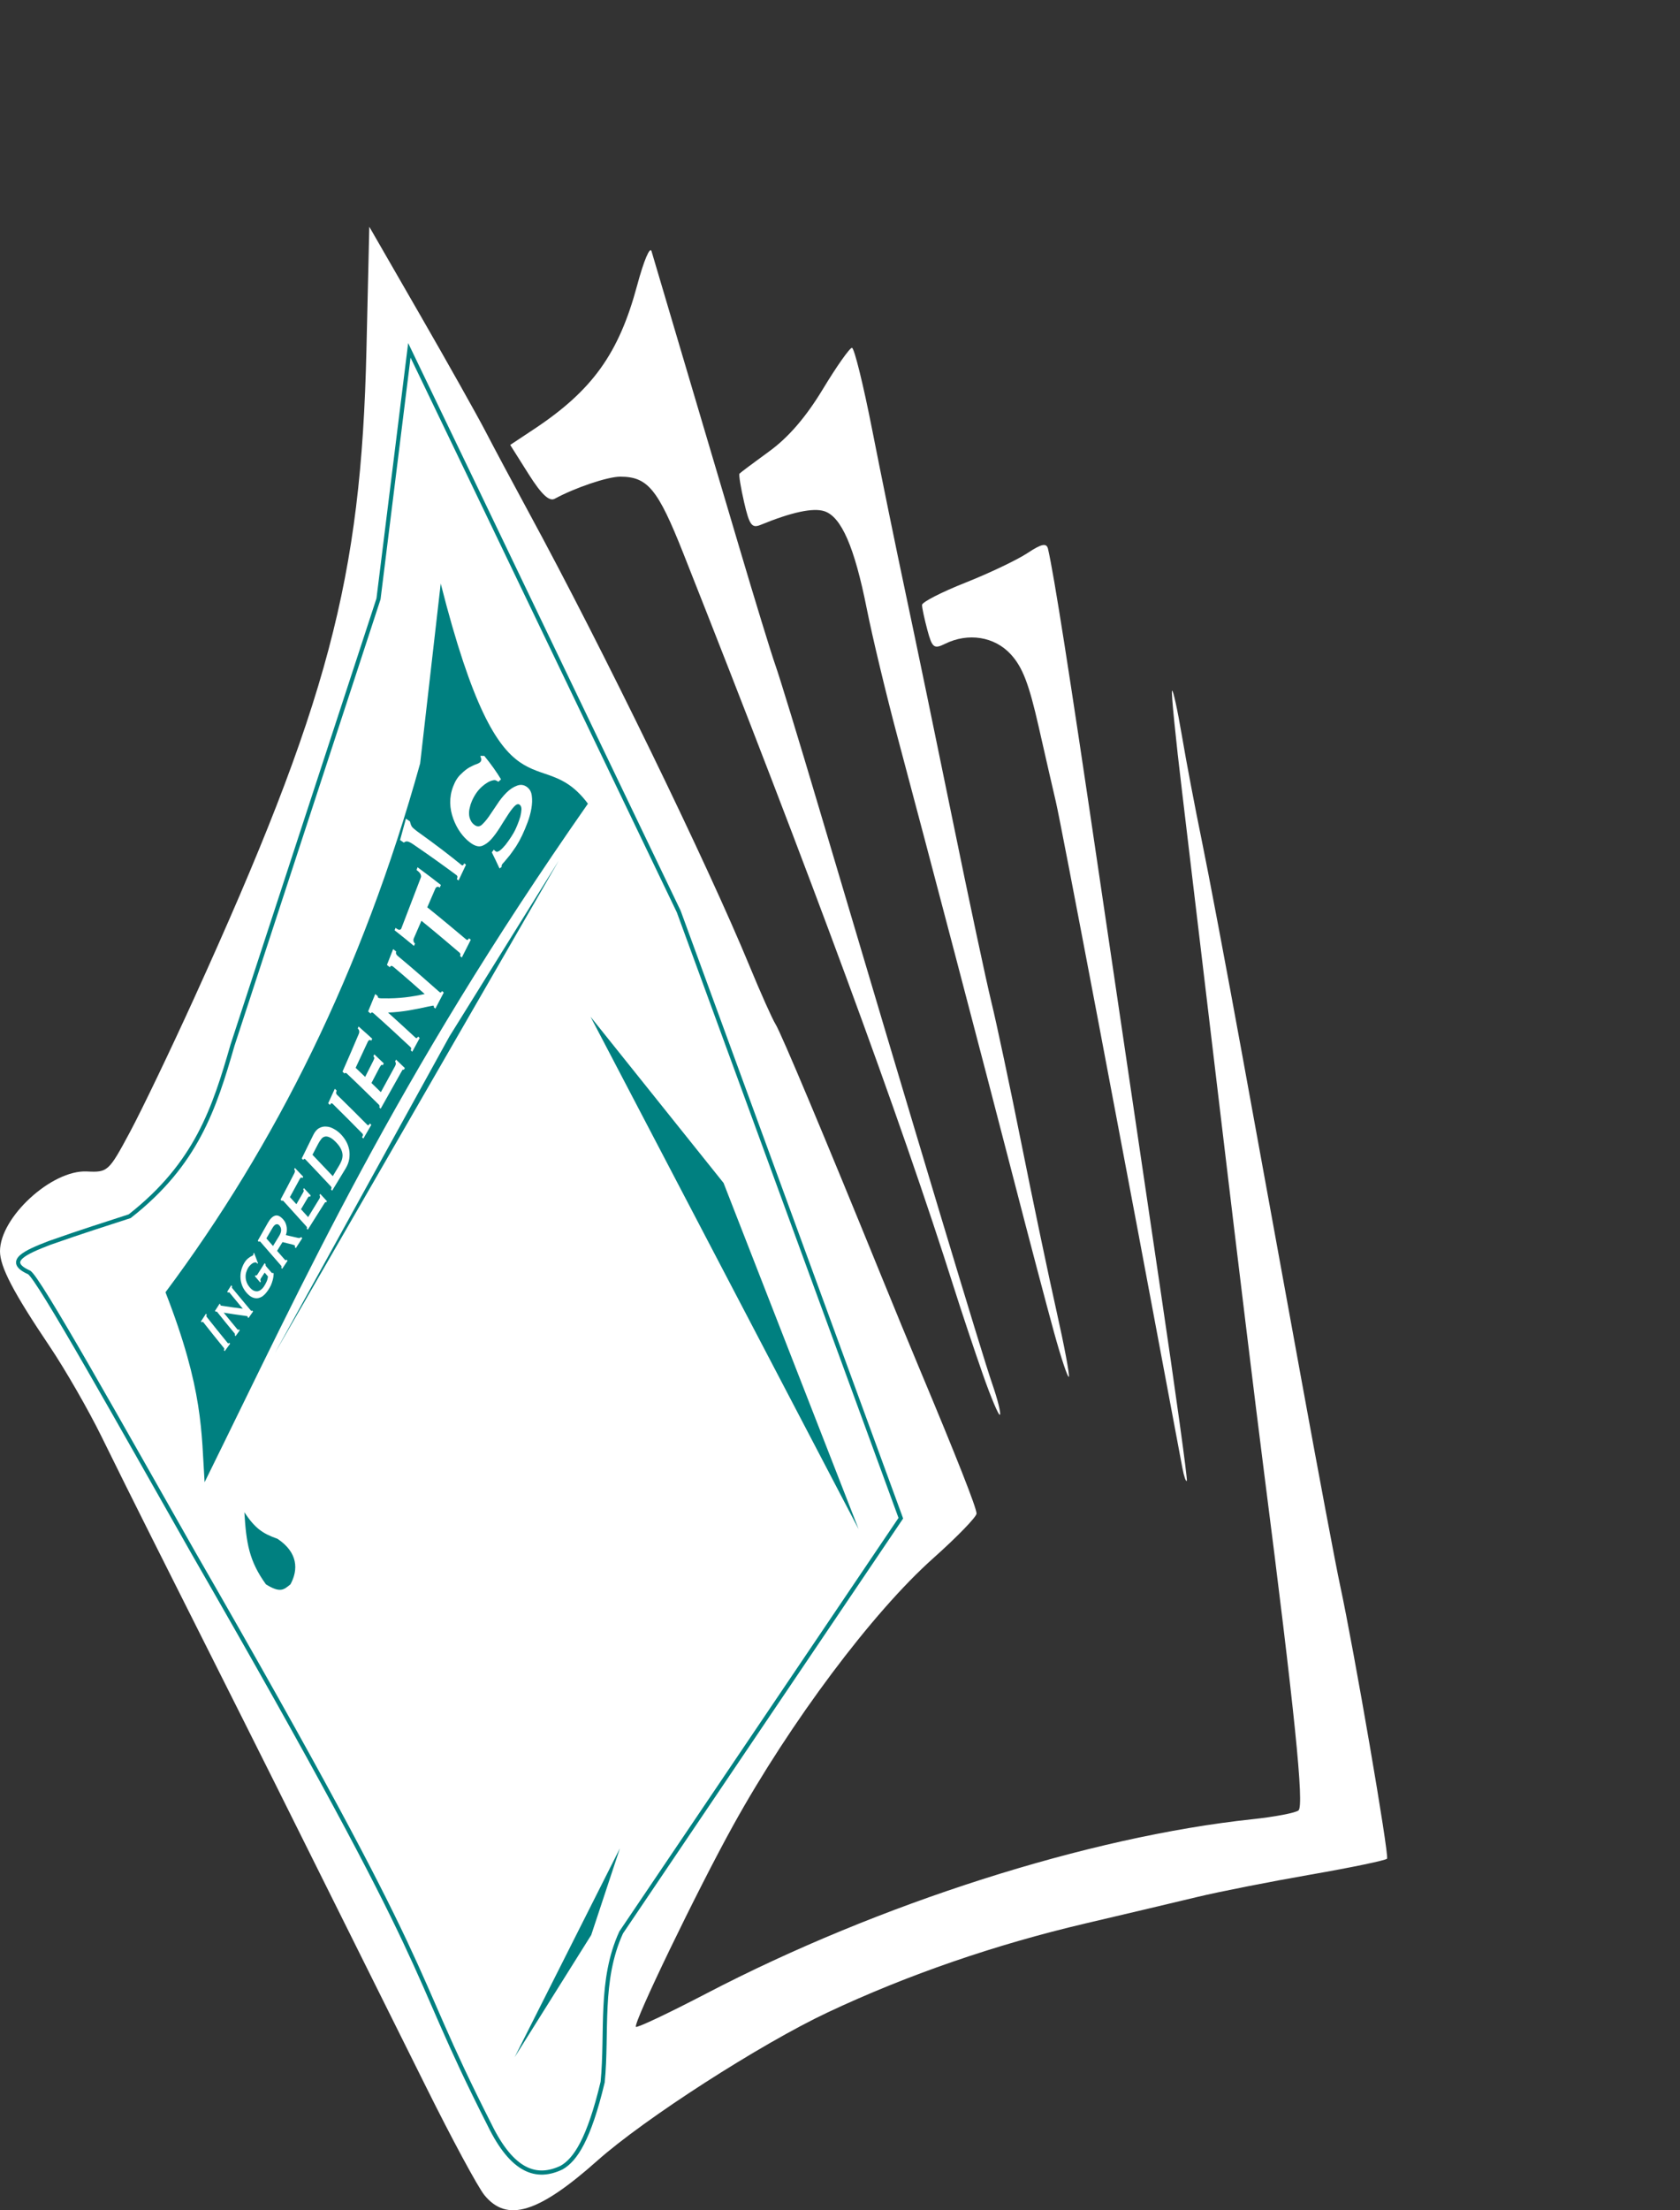 <svg width="616" height="810" viewBox="0 0 616 810" fill="none" xmlns="http://www.w3.org/2000/svg">
<rect x="0" y="0" width="616" height="810" fill="#333333" stroke="none"/>
<g clip-path="url(#clip0_27_21)">
<mask id="mask0_27_21" style="mask-type:luminance" maskUnits="userSpaceOnUse" x="-5" y="0" width="622" height="858">
<path d="M616 0H-4.677V857.607H616V0Z" fill="white"/>
</mask>
<g mask="url(#mask0_27_21)">
<path d="M177.623 804.478C175.237 801.556 165.635 783.76 156.286 764.932C146.937 746.103 134.244 720.604 128.08 708.268C121.916 695.932 113.186 678.402 108.68 669.312C101.246 654.317 80.502 612.945 55.41 563.069C50.183 552.681 41.998 536.213 37.221 526.474C32.443 516.735 23.888 501.861 18.209 493.421C4.854 473.571 0 464.277 0 458.55C0 446.088 18.968 428.68 31.857 429.313C39.519 429.69 39.87 429.367 47.621 414.93C51.981 406.808 62.559 384.757 71.127 365.929C120.252 257.979 132.405 212.307 134.359 128.306L135.411 83.102L153.979 115.321C164.192 133.041 175.028 152.32 178.058 158.164C181.089 164.007 188.186 177.288 193.829 187.676C221.031 237.748 259.31 316.369 274.87 354.124C278.884 363.863 283.163 373.425 284.38 375.373C286.403 378.612 302.45 416.801 323.07 467.45C327.564 478.488 333.913 493.893 337.18 501.684C350.863 534.317 358.066 552.594 358.066 554.683C358.066 555.906 350.909 563.285 342.162 571.08C319.916 590.904 289.784 631.133 268.799 669.028C255.596 692.869 232.135 741.438 233.172 742.784C233.55 743.276 245.196 737.769 259.051 730.547C322.146 697.659 399.184 673.09 459.236 666.704C467.395 665.837 474.99 664.389 476.113 663.487C478.247 661.774 474.768 627.64 463.473 539.46C460.479 516.086 453.49 458.715 447.942 411.967C442.395 365.22 435.881 310.556 433.467 290.492C431.054 270.428 429.381 253.619 429.749 253.14C430.118 252.661 431.738 260.047 433.349 269.553C434.96 279.059 438.25 296.398 440.66 308.085C443.07 319.772 449.691 354.832 455.373 385.997C461.054 417.162 470.836 470.815 477.111 505.226C483.385 539.637 489.78 573.634 491.323 580.776C496.494 604.717 509.446 680.048 508.584 681.167C508.116 681.776 495.528 684.397 480.611 686.992C465.694 689.587 446.946 693.286 438.949 695.212C430.951 697.139 412.548 701.493 398.053 704.888C364.877 712.659 332.707 723.752 303.538 737.48C278.797 749.124 236.34 776.429 219.026 791.83C197.398 811.069 185.881 814.587 177.623 804.478ZM1033.3 741.204C994.423 714.334 972.445 706.311 932.425 704.377C893.969 702.52 869.099 707.266 781.049 733.266C769.27 736.744 759.226 739.062 758.729 738.417C758.232 737.772 759.158 713.46 760.786 684.391C764.791 612.874 763.555 520.693 758.066 481.616C751.53 435.088 740.165 390.962 722.188 342.319L710.409 310.446L720.086 299.096C728.491 289.238 744.113 277.488 754.925 272.893C757.836 271.656 758.114 269.848 757.047 259.085C756.372 252.273 754.693 240.902 753.316 233.815C751.94 226.729 751.084 220.579 751.415 220.15C752.41 218.857 762.6 240.843 769.493 259.152C778.803 283.884 787.594 321.106 794.99 367.109C804.937 428.988 810.078 489.378 814.484 596.123C815.663 624.69 817.122 648.765 817.727 649.623C818.331 650.481 823.324 650.162 828.822 648.915C834.32 647.667 850.27 646.633 864.265 646.616C892.454 646.581 916.937 651.182 952.988 663.282C989.632 675.581 1007.84 675.772 1016.94 663.952C1024.1 654.648 1032.04 632.829 1035.07 614.131C1039.32 587.903 1042.03 526.324 1041.01 479.255C1039.5 409.722 1042.58 448.563 1047.85 565.43C1050.48 623.864 1053.19 673.412 1053.87 675.537C1054.94 678.877 1057.32 677.983 1071.44 668.94C1125.62 634.241 1209.08 623.56 1279.32 642.334C1288.78 644.861 1296.85 646.486 1297.27 645.946C1297.69 645.405 1294.25 625.076 1289.64 600.77C1275.71 527.392 1273.39 503.885 1273.3 435.577C1273.2 357.199 1275.46 339.64 1297.13 250.848C1301.64 232.353 1305.92 216.753 1306.63 216.181C1307.35 215.609 1306.75 225.269 1305.3 237.648C1302.26 263.742 1302.5 264.313 1316.47 264.371C1326.38 264.416 1348.65 271.077 1348.65 274.003C1348.65 276.507 1341.81 291.906 1336.65 301.002C1331.58 309.942 1317.2 351.505 1311.37 374.04C1300.68 415.406 1297.8 477.007 1304.06 530.008C1308.22 565.153 1332.95 688.048 1340.74 712.276C1342.21 716.845 1342.97 721.154 1342.44 721.85C1341.9 722.547 1331.02 719.282 1318.25 714.595C1249.75 689.447 1210.89 682.151 1171.99 687.133C1132.61 692.178 1095.02 714.055 1065.81 748.925C1061.7 753.833 1058.02 757.778 1057.64 757.692C1057.25 757.602 1046.3 750.186 1033.3 741.204ZM1840.76 649.285C1836.25 644.671 1819.41 611.701 1819.41 607.473C1819.41 606.248 1830.32 605.358 1844.4 605.433C1858.15 605.504 1872.5 604.712 1876.3 603.667L1883.2 601.768L1876.3 618.516C1866.81 641.522 1857.87 653.966 1850.83 653.966C1847.81 653.966 1843.28 651.86 1840.76 649.285ZM1529.05 644.002C1526.24 642.241 1524.96 639.354 1524.96 634.772C1524.96 621.3 1521.39 621.809 1672 613.84C1748.37 609.799 1811.42 607.347 1812.12 608.391C1812.81 609.434 1816.81 618.522 1820.99 628.586L1828.59 646.883L1680.86 646.724C1578.62 646.613 1531.88 645.775 1529.05 644.002ZM1872.12 645.63C1872.12 643.944 1886.56 610.782 1888.33 608.416C1889.55 606.779 1960.83 609.936 2119.85 618.669C2144.64 620.031 2166.31 621.823 2168.02 622.653C2175.9 626.493 2177.84 637.549 2171.62 643.208C2168.04 646.461 2150.61 646.883 2019.85 646.883C1938.6 646.883 1872.12 646.319 1872.12 645.63ZM1593.99 597.766C1590.51 594.125 1584.44 588.724 1580.49 585.765C1564.31 573.632 1523.29 557.167 1509.24 557.167C1502.84 557.167 1501.13 556.478 1502.65 554.511C1506.01 550.149 1543.74 536.226 1573.96 528.198C1601.03 521.007 1604.03 520.691 1645.83 520.643C1686.87 520.598 1690.91 520.99 1713.99 527.299C1744.54 535.649 1775.87 549.081 1794.87 561.978C1820 579.035 1831.71 587.891 1834.14 591.693C1836.23 594.977 1835.52 595.167 1827.49 593.463C1822.55 592.413 1791.92 591.583 1759.43 591.619C1703.47 591.681 1665.34 594.555 1620.38 602.104C1601.93 605.203 1600.93 605.04 1593.99 597.766ZM2059.33 596.753C2034.1 592.833 2016.44 592.039 1948 591.747C1903.27 591.556 1866.67 591.126 1866.67 590.791C1866.67 589.677 1898.16 571.263 1913.89 563.177C1971.03 533.807 2039.7 521.138 2099.58 528.92C2128.13 532.631 2175.09 545.535 2184.34 552.21C2185.68 553.18 2180.32 556.228 2171.62 559.438C2152.69 566.42 2125.22 581.9 2111.55 593.29C2099.48 603.343 2101.08 603.238 2059.33 596.753ZM1823.66 563.397C1791.96 529.984 1748.54 496.251 1714.45 478.551C1679.18 460.241 1625.88 441.48 1609.13 441.48H1604.42L1605.59 460.957C1606.24 471.67 1607.24 484.154 1607.81 488.699C1608.75 496.076 1608.24 495.442 1603.03 482.796C1599.83 475.005 1596.24 467.037 1595.05 465.089C1591.49 459.236 1575.92 414.191 1574.69 406.183C1573.62 399.27 1573.86 398.823 1577.88 399.992C1580.26 400.685 1593.26 404.401 1606.75 408.249C1631.58 415.328 1664.03 428.364 1689.37 441.439C1706.7 450.38 1748.24 479.38 1760.34 490.978C1765.34 495.771 1773.92 503.859 1779.4 508.952C1795.78 524.15 1842.39 578.366 1839.11 578.402C1838.45 578.409 1831.5 571.657 1823.66 563.397ZM1874.85 560.043C1922.87 500.33 1948.54 478.57 1992.58 460.256C2014.58 451.106 2038.41 445.278 2078.42 439.259C2096.41 436.553 2113.79 433.887 2117.04 433.335C2120.29 432.784 2122.97 433.062 2123 433.954C2123.05 435.714 2065.98 507.567 2065.27 506.637C2065.03 506.327 2068.54 496.72 2073.06 485.288C2077.59 473.857 2080.93 464.031 2080.49 463.452C2078.19 460.471 2010.24 475.466 1988.16 483.826C1957.01 495.621 1911.04 527.447 1883.8 556.082C1880.15 559.925 1874.88 565.459 1872.1 568.381C1862.35 578.632 1864.05 573.467 1874.85 560.043ZM1835.16 542.261C1832.37 531.631 1828.59 518.683 1826.77 513.489C1802.62 444.6 1787.9 414.938 1759.4 377.692C1741.19 353.909 1714.91 325.792 1710.89 325.792C1706.83 325.792 1696.38 369.168 1692.97 400.163C1691.71 411.666 1691.64 411.786 1690 404.885C1685.63 386.444 1694.43 299.4 1702.23 283.838C1702.41 283.488 1709.53 289.331 1718.06 296.824C1732.33 309.351 1738.18 315.173 1754.96 333.545C1763.73 343.154 1785.08 376.558 1793.77 394.26C1810.68 428.725 1828.4 485.601 1836.65 531.918C1839.39 547.249 1841.31 560.196 1840.93 560.691C1840.55 561.185 1837.95 552.892 1835.16 542.261ZM1857.79 541.821C1857.6 520.322 1861.91 481.464 1867.5 454.173C1872.65 429.002 1888.04 387.002 1900.47 364.137C1912.34 342.323 1936.7 310.052 1958.24 287.622L1976.21 268.917L1979.19 275.515C1986.31 291.309 1994.56 337.032 1996.58 371.927C1997.18 382.262 1998.07 394.781 1998.55 399.746C1999.82 412.733 1996.39 408.372 1994.86 395.045C1992.92 378.301 1984.05 345.454 1976.61 327.504L1969.98 311.508L1965.13 316.378C1962.46 319.057 1957.41 323.755 1953.91 326.818C1925.95 351.297 1901.21 390.632 1883.1 439.391C1871.57 470.432 1864.83 499.294 1860.55 535.918L1857.94 558.347L1857.79 541.821ZM433.536 537.967C410.896 416.94 388.966 301.513 387.169 293.919C386.247 290.024 383.406 277.629 380.856 266.375C377.279 250.591 374.944 244.521 370.638 239.815C364.673 233.295 355.017 231.747 346.513 235.947C342.463 237.947 341.79 237.42 340.033 230.872C338.955 226.854 338.072 222.727 338.072 221.7C338.072 220.674 345.229 217 353.976 213.535C362.723 210.07 372.963 205.192 376.732 202.696C381.931 199.252 383.752 198.886 384.281 201.18C386.48 210.711 392.084 246.402 402.737 318.709C409.336 363.509 419.468 432.036 425.252 470.992C431.035 509.948 435.5 542.211 435.174 542.689C434.848 543.168 434.111 541.042 433.536 537.967ZM360.305 503.485C357.23 494.703 352.528 480.613 349.857 472.172C330.003 409.443 297.53 321.36 250.533 202.751C241.206 179.213 237.478 174.691 227.403 174.691C222.813 174.691 210.883 178.711 203.404 182.779C201.373 183.884 198.509 181.179 193.793 173.704L187.076 163.055L195.777 157.288C217.198 143.09 226.89 129.601 233.604 104.642C236.075 95.456 238.334 90.124 238.909 92.121C239.459 94.033 244.486 111.004 250.08 129.832C255.673 148.661 265.058 180.309 270.936 200.161C276.813 220.012 282.841 239.668 284.331 243.838C285.821 248.009 292.875 271.077 300.008 295.1C336.911 419.39 360.095 496.432 363.842 507.226C365.802 512.871 367.066 517.931 366.651 518.471C366.235 519.011 363.38 512.267 360.305 503.485ZM386.46 488.221C383.845 478.745 377.177 453.461 371.642 432.036C360.285 388.074 340.478 312.683 329.151 270.31C324.986 254.727 319.886 233.479 317.818 223.09C313.31 200.446 308.49 189.376 302.252 187.342C298.139 186.001 290.231 187.7 278.872 192.363C275.668 193.678 274.77 192.443 272.839 184.069C271.591 178.658 270.831 173.934 271.15 173.571C271.469 173.209 276.409 169.51 282.128 165.351C289.122 160.266 295.529 152.828 301.698 142.631C306.742 134.293 311.552 127.471 312.385 127.471C313.219 127.471 316.562 141.017 319.815 157.574C323.068 174.13 328.556 200.956 332.01 217.188C335.465 233.42 343.177 270.605 349.148 299.822C355.119 329.039 361.567 359.318 363.476 367.109C365.386 374.9 370.35 398.274 374.507 419.05C378.665 439.827 384.435 467.363 387.33 480.243C390.225 493.123 392.283 504.063 391.904 504.556C391.525 505.048 389.075 497.698 386.46 488.221ZM1031.4 360.679C984.681 280.536 940.591 246.919 856.995 227.698L833.366 222.265L849.077 222.088C895.28 221.565 941.972 234.47 973.408 256.452C993.715 270.652 1002.66 279.329 1021.51 303.134C1030.49 314.477 1037.84 322.627 1037.84 321.244C1037.84 319.861 1045 309.56 1053.75 298.352C1087.2 255.494 1120.39 235.174 1172.35 225.755C1197.38 221.217 1215.97 218.894 1215.97 220.305C1215.97 220.927 1209.63 223.262 1201.88 225.494C1131.43 245.788 1096.25 272.141 1063.34 329.272C1056.59 340.993 1048.83 355.629 1046.1 361.797C1043.37 367.965 1040.56 373.012 1039.86 373.012C1039.16 373.012 1035.36 367.462 1031.4 360.679ZM1376.21 -29.405C1376.96 -35.968 1378.13 -60.993 1378.82 -85.015C1381.29 -172.166 1372.67 -241.551 1349.63 -319.931C1346.95 -329.021 1343.08 -340.177 1341.01 -344.721C1338.94 -349.266 1335.2 -357.766 1332.7 -363.609C1325.14 -381.297 1315.96 -397.019 1303.47 -413.713C1296.94 -422.441 1292.24 -430.409 1293.01 -431.42C1293.79 -432.431 1305.61 -433.168 1319.27 -433.059C1337.57 -432.912 1346.16 -431.844 1351.91 -428.999L1359.7 -425.138L1358.53 -433.92C1357.88 -438.75 1355.34 -455.299 1352.89 -470.696C1350.44 -486.092 1348.73 -499.071 1349.09 -499.537C1349.45 -500.004 1352.86 -490.062 1356.67 -477.446C1360.48 -464.829 1364.3 -453.383 1365.15 -452.01C1366 -450.637 1371.28 -431.513 1376.9 -409.513C1400.44 -317.22 1403.97 -286.611 1404.04 -174.12C1404.08 -104.207 1404.42 -94.597 1406.82 -95.889C1412.89 -99.172 1453.09 -113.315 1469.82 -118.055C1499.16 -126.367 1513.41 -128.024 1544.95 -126.787C1570.05 -125.803 1579.09 -124.377 1600.37 -118.046C1614.36 -113.885 1629.35 -108.735 1633.69 -106.601C1640.86 -103.077 1641.89 -101.538 1644.89 -89.737C1649.79 -70.476 1657.96 -30.343 1657.19 -29.334C1656.82 -28.851 1645.52 -35.798 1632.09 -44.771C1591.87 -71.633 1557.06 -81.903 1514.96 -79.325C1490.95 -77.854 1468.12 -72.521 1446.8 -63.405C1432.99 -57.499 1399.39 -36.883 1384.92 -25.444L1374.84 -17.473L1376.21 -29.405ZM1661.62 -50.128C1649.77 -105.234 1643.1 -158.057 1643.1 -196.912C1643.1 -228.565 1652.79 -320.31 1656.66 -325.339C1657.29 -326.163 1657.36 -322.627 1656.81 -317.482C1654.38 -294.753 1652.06 -239.353 1652.3 -209.792C1652.57 -175.584 1655.67 -150.041 1660.97 -138.252C1664.75 -129.843 1674.8 -120.43 1679.99 -120.43C1686.11 -120.43 1708.75 -136.143 1722.17 -149.703C1729.17 -156.773 1741.84 -168.994 1750.34 -176.861C1758.84 -184.728 1767.65 -193.231 1769.91 -195.757L1774.04 -200.351L1766.89 -243.614C1759.08 -290.94 1757.96 -298.366 1750.84 -350.624C1743.88 -401.678 1743.92 -453.903 1750.97 -495.823C1756.99 -531.701 1765.14 -571.562 1770.98 -593.803C1773.37 -602.893 1778.82 -623.889 1783.11 -640.461C1787.39 -657.033 1791.24 -670.142 1791.66 -669.591C1792.08 -669.04 1789.91 -653.572 1786.84 -635.217C1779.28 -590.174 1779.2 -591.183 1789.87 -599.727C1802.11 -609.517 1817.09 -613.876 1838.42 -613.845L1856.67 -613.819L1850.79 -607.798C1842.8 -599.62 1824.95 -570.484 1819.07 -556.028C1813.33 -541.918 1806.18 -513.525 1801.82 -487.56C1796.6 -456.397 1797.44 -395.175 1803.71 -350.624C1810.39 -303.232 1818.88 -260.752 1826.47 -236.785C1828.44 -230.575 1833.9 -212.744 1838.6 -197.162C1846.04 -172.54 1861.61 -130.877 1869.78 -113.733C1871.23 -110.698 1872.14 -107.879 1871.81 -107.467C1871.48 -107.055 1850.35 -105.548 1824.86 -104.118C1769.41 -101.007 1752.62 -97.193 1730.3 -82.638C1710.43 -69.681 1701.73 -61.882 1684.36 -41.473C1676.56 -32.309 1669.54 -24.517 1668.76 -24.158C1667.98 -23.799 1664.77 -35.485 1661.62 -50.128ZM479.275 -108.272C477.509 -163.473 471.167 -204.883 458.094 -246.574C448.912 -275.853 442.13 -291.577 429.149 -313.675C415.987 -336.081 417.219 -334.35 403.506 -349.726C383.651 -371.988 359.243 -385.921 324.568 -394.788L311.972 -398.009L325.733 -406.726C342.034 -417.051 380.189 -435.775 389.6 -438.069C393.249 -438.958 396.235 -440.383 396.235 -441.235C396.235 -442.087 392.759 -447.649 388.51 -453.596C374.847 -472.719 359.627 -495.823 360.693 -495.823C361.909 -495.823 388.757 -471.258 405.416 -454.901C437.406 -423.493 466.34 -379.88 483.134 -337.756C500.221 -294.9 507.872 -253.944 510.095 -193.436L511.305 -160.517L526.019 -179.446C543.596 -202.057 549.207 -207.172 571.2 -220.63C595.653 -235.593 611.41 -239.675 644.336 -239.578C676.249 -239.483 693.188 -235.519 720.281 -221.804C754.717 -204.372 777.037 -185.651 797.864 -156.731C807.642 -143.153 809.607 -141.38 811.342 -144.57C855.678 -226.119 889.97 -275.203 930.388 -314.965C945.939 -330.263 976.684 -356.526 979.042 -356.526C979.579 -356.526 982.024 -358.577 984.477 -361.083C992.292 -369.068 1071.15 -410.848 1073.25 -408.117C1073.61 -407.66 1063.15 -399.849 1050.03 -390.76C1036.9 -381.67 1022.97 -370.307 1019.09 -365.509L1012.02 -356.784L1019.29 -345.44C1023.28 -339.202 1029.56 -327.933 1033.23 -320.399C1040.41 -305.645 1052.72 -273.537 1051.7 -272.212C1051.36 -271.768 1039.71 -269.251 1025.83 -266.62C997.401 -261.232 958.915 -248.874 938.111 -238.453C913.987 -226.369 890.242 -205.222 867.9 -175.924C856.904 -161.504 843.055 -140.728 837.125 -129.755C831.196 -118.783 824.75 -107.464 822.801 -104.602L819.258 -99.399L805.409 -109.178C797.793 -114.556 788.699 -121.225 785.2 -123.998C779.516 -128.502 758.379 -141.553 733.759 -155.759C711.447 -168.634 681.662 -177.093 658.641 -177.093C618.876 -177.093 576.186 -155.188 516.196 -104.004C505.7 -95.048 493.347 -84.562 488.747 -80.702L480.382 -73.684L479.275 -108.272ZM665.239 -373.095C633.106 -410.689 591.006 -435.79 528.919 -454.368C513.169 -459.081 511.223 -460.108 517.781 -460.244C537.034 -460.643 581.434 -449.322 607.076 -437.474C620.283 -431.372 652.097 -409.467 658.239 -402.247C660.989 -399.015 663.606 -401.756 687.333 -432.721C723.782 -480.29 750.699 -505.552 782.066 -521.632C797.517 -529.552 805.146 -531.426 793.163 -524.357C755.696 -502.257 692.581 -416.388 679.644 -369.913C678.317 -365.148 676.782 -361.282 676.234 -361.323C675.685 -361.365 670.737 -366.662 665.239 -373.095ZM1653.87 -408.794C1635.63 -442.421 1613.13 -472.079 1591.57 -490.905C1561.04 -517.577 1529.06 -528.727 1481.93 -529.129C1468.98 -529.239 1460.02 -530.177 1461.4 -531.279C1467.12 -535.871 1495.56 -538.824 1522.86 -537.66C1547.86 -536.594 1553.3 -535.607 1567.69 -529.536C1596.53 -517.363 1611.99 -505.169 1634.99 -476.451L1655.51 -450.822L1656.8 -458.567C1663.49 -498.972 1698.94 -554.131 1737.62 -584.324C1739.12 -585.495 1734.28 -578.013 1726.86 -567.699C1710.89 -545.473 1693.59 -515.808 1687.5 -500.194C1680.2 -481.488 1667.11 -438.219 1663.94 -422.296C1659.57 -400.356 1658.92 -399.492 1653.87 -408.794Z" fill="white"/>
</g>
<path fill-rule="evenodd" clip-rule="evenodd" d="M60.678 473.588C100.834 419.819 132.785 356.204 154.054 279.776L161.598 213.859C184.622 304.549 197.828 270.778 215.573 294.537C144.304 396.517 112.14 467.983 75.019 543.205C73.816 524.903 74.632 509.37 60.678 473.588Z" fill="#008080"/>
<path fill-rule="evenodd" clip-rule="evenodd" d="M70.927 569.122C165.169 732.783 147.233 715.189 179.503 778.716C187.942 796.006 196.814 798.699 205.893 794.386C210.92 791.562 215.946 784.098 220.973 763.045C222.777 744.709 219.698 725.796 227.759 708.198L330.303 556.389L248.871 334.063L172.717 175.399L150.097 128.387L138.787 219.472L85.253 383.034C78.595 406.154 72.046 426.546 47.553 445.716C38.287 448.749 30.415 451.178 18.147 455.51C9.464 458.859 1.67 462.242 10.607 466.284C13.744 467.5 45.055 523.609 70.927 569.122Z" stroke="#008080" stroke-width="1.522"/>
<path fill-rule="evenodd" clip-rule="evenodd" d="M82.081 494.795C82.293 494.521 82.282 494.245 82.087 494.003C79.557 490.892 77.049 487.774 74.56 484.591C74.362 484.338 74.17 484.359 73.979 484.649C73.994 484.668 73.671 484.254 73.685 484.273C74.301 483.337 74.899 482.384 75.516 481.449C75.525 481.46 75.81 481.821 75.82 481.833C75.627 482.132 75.631 482.409 75.831 482.663C78.364 485.878 80.893 489.01 83.448 492.141C83.652 492.39 83.857 492.371 84.065 492.083C84.058 492.075 84.376 492.466 84.37 492.458C84.377 492.448 82.38 495.181 82.386 495.17C82.38 495.162 82.088 494.803 82.081 494.795ZM86.067 489.295C86.213 489.088 86.196 488.874 86.03 488.671C83.126 485.136 82.501 484.409 79.611 480.789C79.439 480.574 79.284 480.573 79.144 480.784C79.128 480.763 78.854 480.42 78.836 480.397C79.415 479.528 79.975 478.64 80.536 477.753C80.119 477.235 81.27 478.667 80.852 478.146C80.806 478.242 80.808 478.321 80.857 478.382C80.923 478.462 81.158 478.517 81.588 478.569C84.217 478.984 86.386 479.284 89.022 479.616C87.124 477.347 86.079 476.079 84.157 473.726C83.975 473.503 83.802 473.518 83.643 473.774C83.692 473.834 83.264 473.31 83.315 473.372C83.814 472.595 84.294 471.8 84.792 471.023C84.809 471.043 85.11 471.408 85.128 471.43C84.982 471.664 85.002 471.895 85.186 472.119C87.492 474.926 89.706 477.561 91.964 480.262C92.144 480.477 92.313 480.474 92.47 480.248C92.47 480.247 92.795 480.638 92.795 480.638C92.802 480.629 91.093 483.061 91.1 483.052C91.1 483.052 90.779 482.664 90.779 482.664C90.839 482.579 90.843 482.503 90.776 482.425C90.727 482.365 90.607 482.332 90.398 482.308C90.196 482.271 89.975 482.239 89.718 482.202C86.914 481.816 84.819 481.528 82.027 481.075C84.131 483.678 84.955 484.65 87.067 487.213C87.242 487.424 87.415 487.408 87.589 487.162C87.582 487.153 87.909 487.552 87.901 487.542C87.906 487.535 86.368 489.676 86.372 489.669C86.366 489.661 86.074 489.303 86.067 489.295ZM94.617 463.004C94.617 463.004 94.314 463.096 94.314 463.095C94.197 462.909 94.136 462.812 94.123 462.797C94.006 462.66 93.821 462.604 93.573 462.634C93.313 462.649 93.031 462.736 92.728 462.896C92.419 463.048 92.125 463.286 91.824 463.59C91.525 463.87 91.257 464.195 91.017 464.567C90.7 465.084 90.461 465.641 90.291 466.232C90.106 466.802 90.037 467.411 90.065 468.04C90.079 468.651 90.205 469.275 90.439 469.909C90.672 470.541 91.049 471.168 91.569 471.784C92.089 472.4 92.597 472.811 93.097 473.022C93.584 473.217 94.052 473.28 94.5 473.212C94.944 473.115 95.355 472.916 95.734 472.616C96.123 472.324 96.439 471.971 96.702 471.577C97.093 470.989 97.431 470.394 97.707 469.785C98.002 469.168 98.168 468.488 98.249 467.789C97.801 467.27 97.48 466.897 97.034 466.38C97.039 466.373 95.631 468.551 95.635 468.543C95.536 468.695 95.481 468.863 95.482 469.056C95.466 469.232 95.525 469.421 95.652 469.618C95.652 469.618 95.411 469.992 95.411 469.991C94.737 469.203 94.136 468.5 93.457 467.701C93.457 467.701 93.696 467.328 93.696 467.328C93.846 467.455 93.969 467.479 94.079 467.413C94.178 467.337 94.291 467.236 94.382 467.077C95.278 465.698 96.157 464.302 97.037 462.907C97.039 462.91 97.389 463.315 97.392 463.319C97.365 463.513 97.364 463.663 97.406 463.785C97.447 463.907 97.535 464.046 97.659 464.19C98.167 464.778 99.001 465.74 99.51 466.329C99.627 466.465 99.722 466.549 99.793 466.58C99.851 466.575 99.957 466.534 100.111 466.46C100.106 466.454 100.351 466.738 100.346 466.732C100.335 466.946 100.311 467.282 100.267 467.735C100.221 468.157 100.116 468.65 99.963 469.221C99.815 469.773 99.61 470.378 99.335 471.023C99.039 471.64 98.674 472.281 98.231 472.934C97.624 473.803 97.002 474.494 96.344 474.99C95.687 475.455 95.013 475.716 94.325 475.777C93.649 475.825 92.972 475.682 92.294 475.348C91.615 474.988 90.951 474.423 90.304 473.652C89.656 472.88 89.158 472.063 88.813 471.204C88.462 470.315 88.253 469.407 88.189 468.485C88.118 467.529 88.2 466.576 88.438 465.63C88.672 464.647 89.057 463.697 89.601 462.78C89.93 462.227 90.273 461.796 90.622 461.478C90.971 461.158 91.298 460.906 91.593 460.714C91.903 460.512 92.162 460.361 92.378 460.269C92.596 460.179 92.735 460.082 92.794 459.978C92.864 459.861 92.911 459.768 92.936 459.698C92.936 459.6 92.928 459.467 92.912 459.3C92.912 459.3 93.182 459.168 93.182 459.168C93.67 460.45 94.163 461.757 94.617 463.004ZM102.356 452.955C103.299 451.396 103.335 450.117 102.425 449.092C102.059 448.68 101.655 448.549 101.22 448.703C100.78 448.825 100.324 449.295 99.85 450.116C99.129 451.364 98.404 452.609 97.671 453.846C99.223 455.624 98.551 454.855 100.103 456.632C100.116 456.611 102.344 452.977 102.356 452.955ZM98.198 448.174C99.005 446.72 99.868 445.842 100.804 445.536C101.726 445.211 102.746 445.667 103.808 446.855C104.211 447.305 104.515 447.782 104.724 448.29C104.933 448.797 105.068 449.317 105.129 449.85C105.186 450.35 105.187 450.841 105.132 451.323C105.063 451.788 104.96 452.227 104.824 452.642C106.182 452.958 107.955 453.351 109.313 453.668C109.559 453.723 109.759 453.714 109.937 453.665C110.118 453.591 110.27 453.472 110.434 453.35C110.57 453.502 110.691 453.641 110.82 453.787C110.849 453.741 108.428 457.478 108.457 457.432C108.34 457.296 108.206 457.145 108.079 457C108.211 456.797 108.212 456.621 108.089 456.48C107.954 456.326 107.657 456.194 107.215 456.101C105.589 455.692 105.222 455.606 103.597 455.197C103.609 455.178 101.568 458.417 101.598 458.414C102.472 459.41 103.616 460.709 104.487 461.71C104.587 461.827 104.706 461.883 104.819 461.855C104.933 461.801 105.008 461.718 105.062 461.623C105.179 461.759 105.306 461.904 105.428 462.045C105.443 462.023 103.456 465.019 103.47 464.995C103.353 464.858 103.231 464.717 103.11 464.577C103.284 464.314 103.265 464.06 103.073 463.836C101.448 461.961 97.097 456.974 95.472 455.099C95.257 454.851 95.068 454.864 94.909 455.138C94.918 455.149 94.509 454.679 94.517 454.688C95.756 452.527 96.981 450.354 98.198 448.174ZM110.885 431.723C110.557 431.372 110.234 431.485 109.921 432.063C108.715 434.278 107.509 436.494 106.301 438.712C107.082 439.564 107.948 440.514 108.677 441.314C108.7 441.275 111.011 437.26 111.034 437.22C111.209 436.913 111.321 436.669 111.369 436.486C111.399 436.285 111.338 436.1 111.156 435.903C111.156 435.902 111.433 435.411 111.434 435.411C112.04 436.066 113.331 437.461 113.937 438.117C113.938 438.116 113.618 438.658 113.618 438.657C113.477 438.416 113.338 438.383 113.191 438.548C113.025 438.692 112.848 438.954 112.642 439.316C112.671 439.267 110.338 443.216 110.366 443.167C111.15 444.026 112.213 445.191 112.986 446.042C113.104 445.85 117.009 439.479 117.127 439.286C117.259 439.069 117.325 438.841 117.342 438.617C117.34 438.375 117.269 438.178 117.126 438.024C117.127 438.022 117.422 437.532 117.423 437.53C118.223 438.392 119.063 439.301 119.871 440.192C119.872 440.19 119.565 440.683 119.566 440.68C119.43 440.529 119.303 440.512 119.198 440.639C119.097 440.771 118.972 440.938 118.845 441.161C119.205 440.578 112.486 451.237 112.853 450.662C112.717 450.509 112.59 450.366 112.459 450.22C112.512 450.137 112.544 450.03 112.557 449.902C112.556 449.757 112.478 449.601 112.373 449.482C111.716 448.75 104.932 441.255 103.921 440.15C103.784 440 103.674 439.949 103.575 439.98C103.458 439.991 103.375 440.039 103.326 440.124C103.171 439.956 103.024 439.795 102.871 439.629C104.585 436.424 106.261 433.189 107.929 429.951C108.234 429.367 108.211 428.891 107.861 428.527C107.862 428.527 108.125 428.015 108.125 428.014C109.193 429.123 110.229 430.221 111.177 431.233C111.178 431.232 110.905 431.743 110.905 431.742L110.885 431.723ZM124.305 427.24C124.668 426.623 124.984 425.999 125.238 425.358C125.476 424.696 125.607 424.032 125.604 423.344C125.582 422.634 125.396 421.901 125.041 421.142C124.681 420.344 124.068 419.5 123.18 418.587C122.291 417.672 121.491 417.064 120.817 416.795C120.134 416.485 119.534 416.405 119.029 416.565C118.505 416.704 118.064 417.034 117.704 417.558C117.313 418.049 116.961 418.619 116.627 419.254C116.647 419.214 114.551 423.241 114.573 423.203C116.299 424.997 120.687 429.619 122.021 431.034C122.284 430.596 124.033 427.67 124.305 427.24ZM121.351 435.895C121.614 435.464 121.627 435.119 121.387 434.861C119.907 433.268 114.028 427.025 111.954 424.87C111.665 424.571 111.401 424.644 111.171 425.097C110.996 424.915 110.818 424.731 110.639 424.546C112.05 421.728 113.44 418.895 114.813 416.05C115.414 414.799 116.13 413.932 116.993 413.454C117.847 412.965 118.748 412.774 119.678 412.866C120.597 412.912 121.524 413.209 122.433 413.737C123.337 414.226 124.168 414.856 124.929 415.633C125.69 416.408 126.342 417.274 126.894 418.239C127.429 419.186 127.801 420.202 128.018 421.293C128.218 422.364 128.231 423.493 128.059 424.674C127.888 425.849 127.447 427.029 126.739 428.209C125.1 430.94 123.443 433.654 121.783 436.364C121.646 436.214 121.494 436.05 121.351 435.895ZM132.748 416.759C132.949 416.412 133.066 416.151 133.088 415.965C133.093 415.761 133.017 415.579 132.88 415.438C130.91 413.421 124.982 407.442 121.987 404.53C121.799 404.347 121.635 404.289 121.499 404.357C121.336 404.399 121.166 404.599 120.989 404.959C120.774 404.75 120.555 404.539 120.334 404.326C121.147 402.557 121.957 400.788 122.759 399.013C122.992 399.234 123.223 399.453 123.451 399.67C123.154 400.337 123.183 400.838 123.547 401.189C126.685 404.207 132.669 410.193 134.696 412.252C134.969 412.529 135.286 412.358 135.646 411.73C135.804 411.892 135.979 412.069 136.146 412.24C136.074 412.364 133.303 417.134 133.232 417.259C133.074 417.096 132.909 416.925 132.748 416.759ZM136.137 381.391C135.629 380.925 135.173 381.096 134.793 381.919C134.331 382.925 130.873 390.336 130.399 391.333C131.638 392.5 132.829 393.64 133.892 394.664C133.798 394.848 136.904 388.701 136.81 388.885C137.029 388.452 137.167 388.112 137.224 387.864C137.264 387.599 137.154 387.344 136.895 387.1C136.894 387.102 137.239 386.399 137.237 386.401C138.417 387.51 139.68 388.707 140.718 389.693C140.717 389.695 140.313 390.451 140.312 390.453C140.126 390.161 139.936 390.133 139.749 390.373C139.54 390.593 139.305 390.956 139.044 391.464C138.989 391.571 136.26 396.792 136.201 396.895C137.296 397.956 138.605 399.227 139.648 400.248C141.401 397.072 143.136 393.88 144.869 390.69C145.036 390.381 145.132 390.082 145.139 389.776C145.128 389.453 145.038 389.212 144.85 389.033C144.85 389.035 145.226 388.331 145.225 388.332C146.266 389.317 147.373 390.371 148.443 391.41C148.443 391.41 148.057 392.107 148.057 392.107C147.869 391.924 147.711 391.929 147.575 392.114C147.447 392.305 147.298 392.554 147.128 392.862C146.883 393.305 139.823 405.884 139.573 406.323C139.396 406.145 139.228 405.976 139.058 405.806C139.124 405.689 139.155 405.537 139.169 405.366C139.147 405.161 139.072 404.994 138.927 404.85C136.787 402.718 130.638 396.684 127.178 393.436C126.968 393.239 126.793 393.164 126.657 393.213C126.483 393.225 126.382 393.306 126.317 393.42C126.075 393.195 125.83 392.966 125.58 392.735C127.601 388.166 129.579 383.579 131.527 378.972C131.889 378.141 131.772 377.457 131.172 376.932C131.174 376.929 131.478 376.2 131.48 376.197C133.335 377.819 135.008 379.328 136.48 380.678C136.478 380.683 136.139 381.387 136.137 381.391ZM150.593 384.91C150.855 384.425 150.819 384.024 150.511 383.734C148.164 381.525 141.372 375.213 136.962 371.343C136.476 370.917 136.116 370.953 135.902 371.462C135.604 371.202 135.299 370.937 134.988 370.667C134.439 372.022 138.142 362.946 137.595 364.298C137.924 364.579 138.248 364.855 138.564 365.126C138.496 365.344 138.554 365.534 138.698 365.657C138.866 365.802 139.476 365.889 140.472 365.873C146.42 365.997 151.047 365.312 155.719 364.291C153.236 362.088 148.667 358.021 144.189 354.284C143.621 353.811 143.198 353.879 142.945 354.5C142.595 354.21 142.24 353.916 141.874 353.616C142.64 351.684 143.4 349.75 144.159 347.816C144.544 348.127 144.92 348.433 145.286 348.732C145.046 349.3 145.245 349.845 145.83 350.327C151.191 354.749 158.772 361.449 161.144 363.562C161.485 363.866 161.799 363.744 162.086 363.193C162.292 363.377 162.501 363.563 162.709 363.75C162.685 363.795 159.66 369.59 159.636 369.634C159.431 369.447 159.227 369.262 159.026 369.079C159.134 368.871 159.125 368.709 159.015 368.609C158.923 368.526 158.685 368.53 158.313 368.63C157.949 368.697 157.537 368.776 157.063 368.872C152.239 369.911 147.928 370.86 142.289 371.089C145.259 373.749 150.321 378.397 152.351 380.29C152.671 380.588 152.989 380.45 153.3 379.869C153.495 380.05 153.689 380.232 153.886 380.417C153.863 380.461 151.184 385.406 151.16 385.449C150.969 385.267 150.78 385.088 150.593 384.91ZM168.673 350.348C168.757 350.183 168.799 349.981 168.815 349.757C168.794 349.501 168.697 349.3 168.514 349.143C166.421 347.353 159.195 341.21 154.522 337.441C154.663 337.145 151.575 344.243 151.706 343.939C151.587 344.196 151.572 344.517 151.624 344.871C151.674 345.221 151.867 345.537 152.177 345.794C152.176 345.795 151.791 346.668 151.79 346.67C149.79 345.006 147.429 343.08 144.692 340.933C144.69 340.936 145.018 340.017 145.035 340.037C145.712 340.567 146.193 340.797 146.514 340.746C146.833 340.694 147.045 340.533 147.149 340.266C149.569 334.02 151.942 327.811 154.318 321.565C154.429 321.272 154.399 320.894 154.222 320.433C154.044 319.97 153.563 319.447 152.744 318.844C152.743 318.846 153.099 317.829 153.098 317.831C156.474 320.309 159.311 322.481 161.661 324.319C161.66 324.32 161.224 325.282 161.241 325.3C160.872 325.011 160.54 324.92 160.26 325.039C159.973 325.153 159.76 325.346 159.636 325.633C156.667 332.516 159.636 325.633 156.668 332.515C161.483 336.346 168.936 342.606 170.963 344.316C171.322 344.619 171.656 344.465 171.965 343.85C172.181 344.032 172.401 344.218 172.622 344.406C171.525 346.576 170.432 348.75 169.33 350.915C169.112 350.726 168.888 350.533 168.673 350.348ZM150.328 301.043C150.499 301.885 150.737 302.532 151.042 302.983C151.383 303.41 152.005 303.958 152.875 304.61C160.155 309.785 165.374 313.883 169.029 316.85C169.311 317.12 169.548 317.203 169.743 317.099C169.922 316.932 170.083 316.698 170.226 316.398C170.235 316.406 170.857 316.892 170.867 316.899C170.779 317.085 168.221 322.493 168.134 322.68C168.144 322.687 167.502 322.178 167.512 322.186C167.65 321.894 167.721 321.623 167.724 321.373C167.728 321.074 167.573 320.826 167.256 320.627C163.652 317.963 158.348 314.078 151.359 309.322C150.502 308.766 149.84 308.448 149.411 308.386C148.995 308.286 148.546 308.424 148.074 308.803C147.624 308.49 147.163 308.172 146.695 307.85C147.414 305.241 148.125 302.634 148.833 300.028C149.336 300.367 149.842 300.713 150.328 301.043ZM181.067 311.39C181.183 311.48 181.286 311.587 181.388 311.72C181.382 311.715 181.739 311.993 181.733 311.988C182.113 312.283 182.643 312.178 183.325 311.67C183.987 311.143 184.677 310.439 185.399 309.561C186.126 308.626 186.797 307.663 187.43 306.693C188.089 305.683 188.561 304.853 188.859 304.232C189.136 303.648 189.461 302.931 189.811 302.054C190.191 301.142 190.508 300.204 190.782 299.26C191.025 298.29 191.167 297.411 191.202 296.627C191.211 295.821 190.994 295.254 190.529 294.908C189.992 294.508 189.317 294.731 188.528 295.588C187.763 296.399 186.927 297.519 186.028 298.951C185.116 300.357 184.144 301.869 183.141 303.508C182.119 305.107 181.081 306.521 179.999 307.708C178.904 308.869 177.764 309.669 176.55 310.066C175.32 310.398 173.974 309.988 172.26 308.684C169.702 306.739 167.541 303.755 166.199 300.055C164.828 296.278 164.601 292.297 166.142 288.25C166.906 286.245 167.852 284.746 169 283.721C170.1 282.604 171.174 281.76 172.209 281.183C173.258 280.611 174.182 280.199 174.979 279.952C175.739 279.623 176.184 279.297 176.316 278.992C176.463 278.636 176.521 278.338 176.445 278.057C176.33 277.751 176.232 277.401 176.149 277.004C176.632 277.015 177.109 277.022 177.58 277.025C180.176 280.195 182.156 283.038 183.708 285.607C183.399 285.906 183.081 286.196 182.766 286.49C182.488 286.347 182.193 286.193 181.877 286.025C181.587 285.875 181.207 285.862 180.735 285.983C179.492 286.24 178.115 287.018 176.655 288.34C175.196 289.657 173.996 291.364 173.037 293.535C172.676 294.365 172.406 295.196 172.234 296.045C172.02 296.86 171.946 297.664 171.994 298.451C172.032 299.228 172.234 299.963 172.579 300.646C172.862 301.281 173.323 301.836 173.934 302.291C174.895 303.006 175.751 303.004 176.595 302.337C177.426 301.6 178.313 300.566 179.261 299.237C180.183 297.862 181.179 296.392 182.276 294.774C183.335 293.11 184.496 291.698 185.73 290.468C186.971 289.232 188.268 288.409 189.55 287.937C190.856 287.421 192.105 287.597 193.192 288.396C194.276 289.193 194.831 290.25 194.998 291.679C195.183 293.048 195.134 294.59 194.85 296.256C194.567 297.92 194.103 299.644 193.437 301.409C192.795 303.122 192.141 304.685 191.464 306.114C190.794 307.535 190.054 308.883 189.239 310.167C188.414 311.371 187.643 312.471 186.909 313.448C186.168 314.357 185.533 315.121 184.999 315.741C184.438 316.335 184.127 316.715 184.052 316.873C183.919 317.147 183.871 317.434 183.917 317.739C183.79 317.815 183.276 318.192 183.156 318.274C182.258 316.355 181.342 314.354 180.337 312.364C180.337 312.364 181.067 311.389 181.067 311.39Z" fill="white"/>
<path d="M314.826 560.405L216.533 372.613L265.306 433.53L314.826 560.405Z" fill="#008080"/>
<path d="M188.694 753.936L227.299 677.368L216.781 709.143L188.694 753.936Z" fill="#008080"/>
<path d="M100.8 495.861L204.91 315.348L164.775 379.859L100.8 495.861Z" fill="#008080"/>
<path d="M97.519 580.637C91.317 572.061 90.297 565.509 89.6 554.211C93.463 560.003 96.181 561.997 101.742 563.931C109.258 568.937 109.44 575.243 106.493 580.637C104.057 582.583 102.837 583.926 97.519 580.637Z" fill="#008080"/>
</g>
<defs>
<clipPath id="clip0_27_21">
<rect width="616" height="810" fill="white"/>
</clipPath>
</defs>
</svg>
